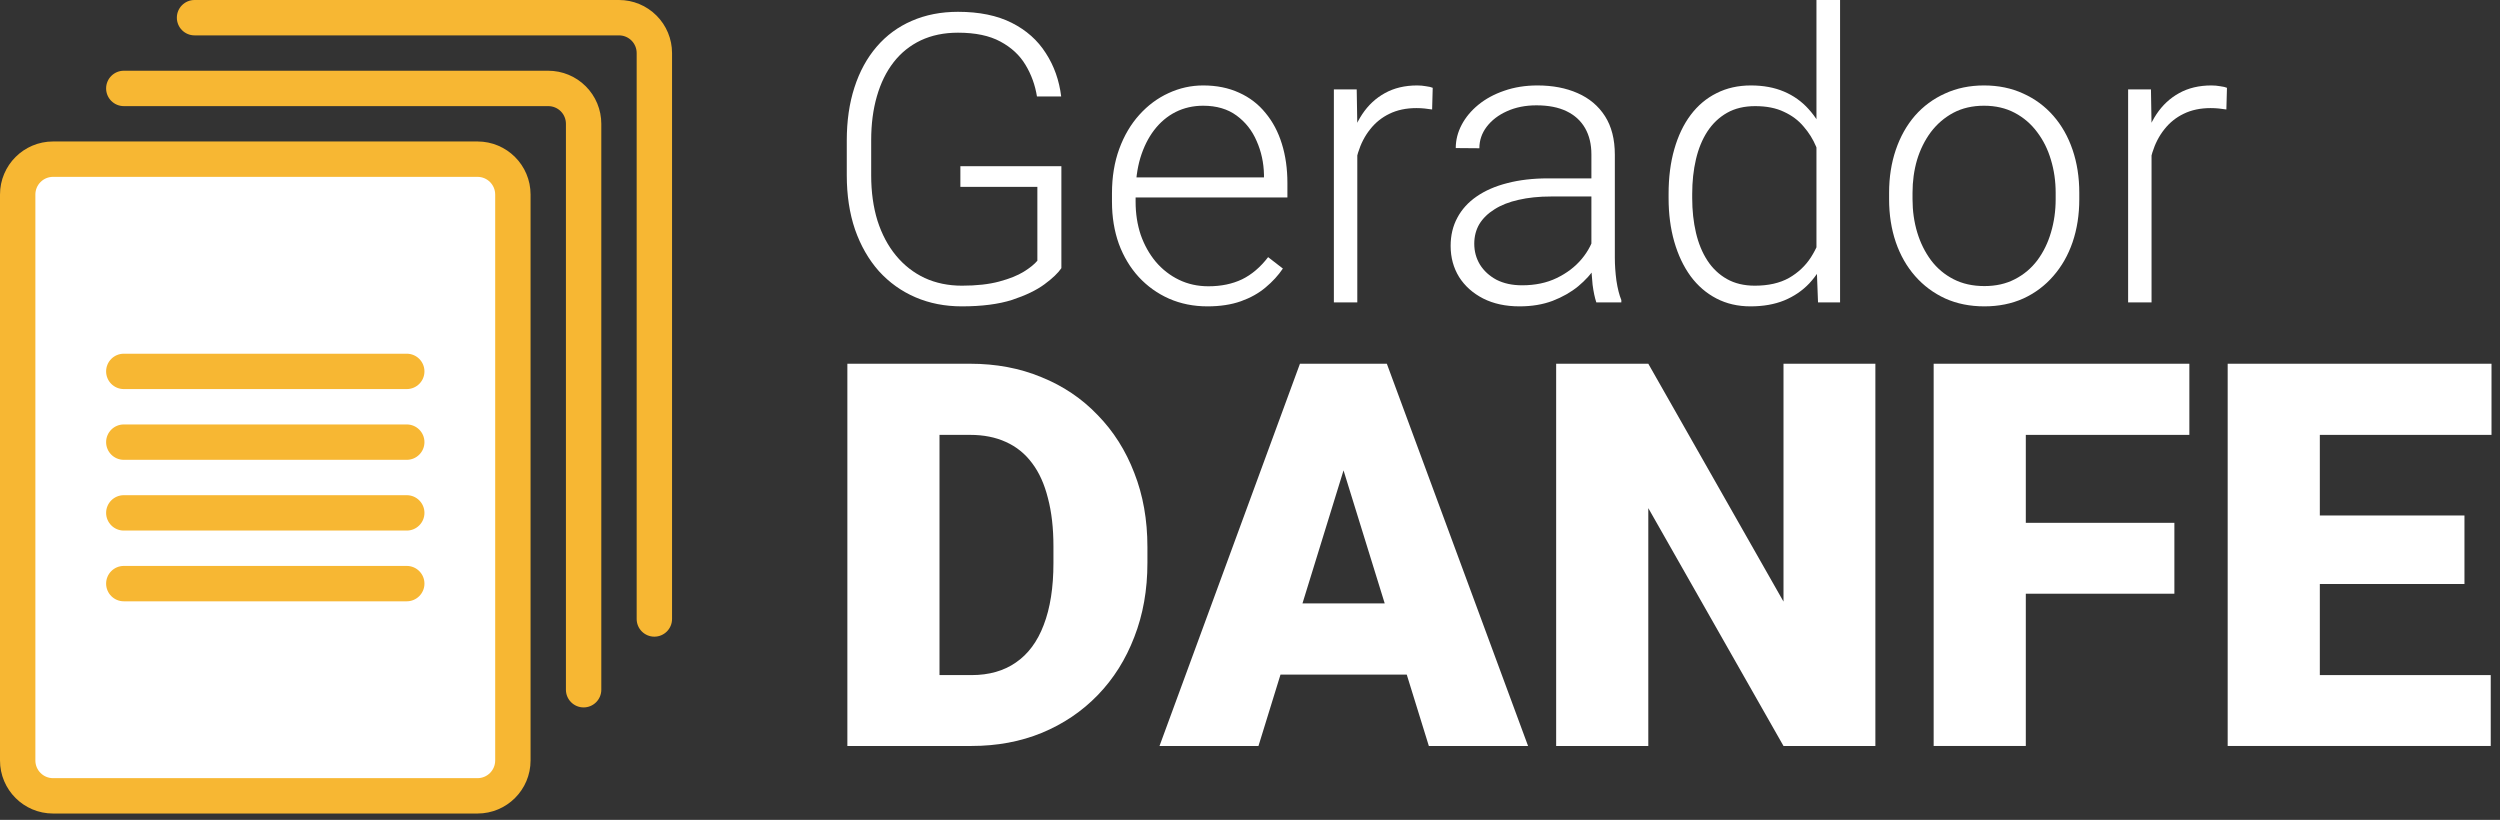 <svg width="186" height="61" viewBox="0 0 186 61" fill="none" xmlns="http://www.w3.org/2000/svg">
<rect x="0" y="0" width="186" height="61" fill="#333333" stroke="none"/>
<rect x="2.056" y="11.883" width="34.91" height="47.245" fill="white"/>
<path fill-rule="evenodd" clip-rule="evenodd" d="M39.474 14.474C39.474 12.293 37.707 10.526 35.526 10.526C28.745 10.526 10.729 10.526 3.947 10.526C1.767 10.526 0 12.293 0 14.474V56.579C0 58.759 1.767 60.526 3.947 60.526H35.526C37.707 60.526 39.474 58.759 39.474 56.579V14.474ZM36.842 14.474V56.579C36.842 57.305 36.253 57.895 35.526 57.895H3.947C3.221 57.895 2.632 57.305 2.632 56.579V14.474C2.632 13.747 3.221 13.158 3.947 13.158H35.526C36.253 13.158 36.842 13.747 36.842 14.474ZM44.737 51.316V9.211C44.737 8.163 44.321 7.159 43.58 6.42C42.841 5.679 41.837 5.263 40.789 5.263H9.211C8.484 5.263 7.895 5.853 7.895 6.579C7.895 7.305 8.484 7.895 9.211 7.895H40.789C41.138 7.895 41.474 8.033 41.72 8.28C41.967 8.526 42.105 8.862 42.105 9.211V51.316C42.105 52.042 42.695 52.632 43.421 52.632C44.147 52.632 44.737 52.042 44.737 51.316ZM50 46.053V3.947C50 2.9 49.584 1.896 48.843 1.157C48.104 0.416 47.1 0 46.053 0H14.474C13.747 0 13.158 0.589 13.158 1.316C13.158 2.042 13.747 2.632 14.474 2.632H46.053C46.401 2.632 46.737 2.77 46.983 3.017C47.23 3.263 47.368 3.599 47.368 3.947V46.053C47.368 46.779 47.958 47.368 48.684 47.368C49.41 47.368 50 46.779 50 46.053ZM9.211 44.737H30.263C30.989 44.737 31.579 44.147 31.579 43.421C31.579 42.695 30.989 42.105 30.263 42.105H9.211C8.484 42.105 7.895 42.695 7.895 43.421C7.895 44.147 8.484 44.737 9.211 44.737ZM9.211 39.474H30.263C30.989 39.474 31.579 38.884 31.579 38.158C31.579 37.432 30.989 36.842 30.263 36.842H9.211C8.484 36.842 7.895 37.432 7.895 38.158C7.895 38.884 8.484 39.474 9.211 39.474ZM9.211 34.211H30.263C30.989 34.211 31.579 33.621 31.579 32.895C31.579 32.168 30.989 31.579 30.263 31.579H9.211C8.484 31.579 7.895 32.168 7.895 32.895C7.895 33.621 8.484 34.211 9.211 34.211ZM9.211 28.947H30.263C30.989 28.947 31.579 28.358 31.579 27.632C31.579 26.905 30.989 26.316 30.263 26.316H9.211C8.484 26.316 7.895 26.905 7.895 27.632C7.895 28.358 8.484 28.947 9.211 28.947Z" fill="#F7B733"/>
<path d="M78.967 12.363V19.951C78.723 20.312 78.303 20.713 77.707 21.152C77.111 21.592 76.311 21.977 75.305 22.31C74.299 22.632 73.049 22.793 71.555 22.793C70.305 22.793 69.157 22.568 68.112 22.119C67.067 21.67 66.159 21.02 65.388 20.171C64.626 19.311 64.035 18.281 63.615 17.08C63.205 15.879 63 14.531 63 13.037V10.459C63 8.994 63.19 7.676 63.571 6.504C63.952 5.322 64.504 4.312 65.227 3.472C65.949 2.632 66.818 1.992 67.834 1.553C68.859 1.104 70.007 0.879 71.276 0.879C72.858 0.879 74.191 1.152 75.275 1.699C76.359 2.246 77.204 2.998 77.81 3.955C78.425 4.902 78.806 5.977 78.952 7.178H77.15C77.014 6.328 76.731 5.547 76.301 4.834C75.871 4.111 75.246 3.53 74.426 3.091C73.615 2.651 72.565 2.432 71.276 2.432C70.241 2.432 69.318 2.622 68.508 3.003C67.707 3.384 67.033 3.926 66.486 4.629C65.939 5.332 65.524 6.177 65.241 7.163C64.958 8.14 64.816 9.229 64.816 10.43V13.037C64.816 14.287 64.973 15.415 65.285 16.421C65.607 17.427 66.066 18.291 66.662 19.014C67.258 19.736 67.971 20.293 68.801 20.684C69.631 21.064 70.554 21.255 71.569 21.255C72.653 21.255 73.576 21.152 74.338 20.947C75.1 20.742 75.71 20.498 76.169 20.215C76.638 19.922 76.975 19.648 77.18 19.395V13.901H71.452V12.363H78.967Z" fill="white"/>
<path d="M89.836 22.793C88.801 22.793 87.849 22.602 86.98 22.222C86.12 21.841 85.368 21.304 84.724 20.61C84.089 19.917 83.596 19.097 83.244 18.149C82.902 17.192 82.731 16.148 82.731 15.015V14.385C82.731 13.164 82.912 12.06 83.273 11.074C83.635 10.088 84.133 9.243 84.768 8.54C85.402 7.837 86.125 7.3 86.936 6.929C87.756 6.548 88.615 6.357 89.514 6.357C90.519 6.357 91.413 6.538 92.194 6.899C92.976 7.251 93.63 7.754 94.157 8.408C94.694 9.053 95.1 9.819 95.373 10.708C95.647 11.587 95.783 12.559 95.783 13.623V14.692H83.786V13.198H94.04V12.993C94.02 12.104 93.84 11.274 93.498 10.503C93.166 9.722 92.668 9.087 92.004 8.599C91.34 8.11 90.51 7.866 89.514 7.866C88.772 7.866 88.088 8.022 87.463 8.335C86.848 8.647 86.315 9.097 85.866 9.683C85.427 10.259 85.085 10.947 84.841 11.748C84.606 12.539 84.489 13.418 84.489 14.385V15.015C84.489 15.894 84.616 16.714 84.87 17.476C85.134 18.227 85.505 18.892 85.983 19.468C86.472 20.044 87.048 20.493 87.712 20.815C88.376 21.138 89.108 21.299 89.909 21.299C90.847 21.299 91.677 21.128 92.399 20.786C93.122 20.435 93.772 19.883 94.348 19.131L95.446 19.98C95.105 20.488 94.675 20.957 94.157 21.387C93.649 21.816 93.039 22.158 92.326 22.412C91.613 22.666 90.783 22.793 89.836 22.793Z" fill="white"/>
<path d="M100.983 9.272V22.5H99.24V6.65H100.939L100.983 9.272ZM106.594 6.533L106.55 8.145C106.354 8.115 106.164 8.091 105.979 8.071C105.793 8.052 105.593 8.042 105.378 8.042C104.616 8.042 103.947 8.184 103.371 8.467C102.805 8.74 102.326 9.126 101.936 9.624C101.545 10.112 101.247 10.688 101.042 11.352C100.837 12.007 100.72 12.71 100.69 13.462L100.046 13.711C100.046 12.676 100.153 11.714 100.368 10.825C100.583 9.937 100.91 9.16 101.35 8.496C101.799 7.822 102.36 7.3 103.034 6.929C103.718 6.548 104.519 6.357 105.437 6.357C105.661 6.357 105.881 6.377 106.096 6.416C106.32 6.445 106.486 6.484 106.594 6.533Z" fill="white"/>
<path d="M118.4 19.658V11.484C118.4 10.732 118.244 10.083 117.932 9.536C117.619 8.989 117.16 8.569 116.555 8.276C115.949 7.983 115.202 7.837 114.313 7.837C113.493 7.837 112.761 7.983 112.116 8.276C111.481 8.56 110.979 8.945 110.607 9.434C110.246 9.912 110.065 10.444 110.065 11.03L108.308 11.016C108.308 10.42 108.454 9.844 108.747 9.287C109.04 8.73 109.455 8.232 109.992 7.793C110.529 7.354 111.169 7.007 111.911 6.753C112.663 6.489 113.488 6.357 114.387 6.357C115.52 6.357 116.516 6.548 117.375 6.929C118.244 7.31 118.923 7.881 119.411 8.643C119.899 9.404 120.144 10.361 120.144 11.514V19.175C120.144 19.722 120.183 20.288 120.261 20.874C120.349 21.46 120.471 21.943 120.627 22.324V22.5H118.767C118.649 22.148 118.557 21.709 118.488 21.182C118.43 20.645 118.4 20.137 118.4 19.658ZM118.811 13.271L118.84 14.619H115.397C114.499 14.619 113.693 14.702 112.98 14.868C112.277 15.024 111.682 15.259 111.193 15.571C110.705 15.874 110.329 16.24 110.065 16.67C109.812 17.1 109.685 17.588 109.685 18.135C109.685 18.701 109.826 19.219 110.109 19.688C110.402 20.156 110.812 20.532 111.34 20.815C111.877 21.089 112.512 21.226 113.244 21.226C114.221 21.226 115.08 21.045 115.822 20.684C116.574 20.322 117.194 19.849 117.683 19.263C118.171 18.677 118.498 18.037 118.664 17.344L119.426 18.355C119.299 18.843 119.064 19.346 118.723 19.863C118.391 20.371 117.956 20.85 117.419 21.299C116.882 21.738 116.247 22.1 115.515 22.383C114.792 22.656 113.972 22.793 113.054 22.793C112.019 22.793 111.115 22.598 110.344 22.207C109.582 21.816 108.986 21.284 108.557 20.61C108.137 19.927 107.927 19.155 107.927 18.296C107.927 17.515 108.093 16.816 108.425 16.201C108.757 15.576 109.235 15.049 109.86 14.619C110.495 14.18 111.257 13.848 112.146 13.623C113.044 13.389 114.05 13.271 115.163 13.271H118.811Z" fill="white"/>
<path d="M135.144 19.424V0H136.901V22.5H135.261L135.144 19.424ZM124.143 14.736V14.429C124.143 13.198 124.284 12.09 124.567 11.104C124.851 10.107 125.256 9.258 125.783 8.555C126.32 7.842 126.965 7.3 127.717 6.929C128.469 6.548 129.318 6.357 130.266 6.357C131.193 6.357 132.014 6.509 132.727 6.812C133.439 7.114 134.05 7.549 134.558 8.115C135.075 8.682 135.49 9.355 135.803 10.137C136.125 10.918 136.359 11.787 136.506 12.744V16.655C136.389 17.554 136.174 18.379 135.861 19.131C135.549 19.873 135.134 20.523 134.616 21.079C134.099 21.626 133.474 22.051 132.741 22.354C132.019 22.646 131.184 22.793 130.236 22.793C129.299 22.793 128.454 22.598 127.702 22.207C126.95 21.816 126.311 21.265 125.783 20.552C125.256 19.829 124.851 18.975 124.567 17.988C124.284 17.002 124.143 15.918 124.143 14.736ZM125.9 14.429V14.736C125.9 15.664 125.993 16.523 126.179 17.314C126.364 18.105 126.647 18.794 127.028 19.38C127.409 19.966 127.893 20.425 128.479 20.757C129.064 21.089 129.758 21.255 130.559 21.255C131.564 21.255 132.409 21.064 133.093 20.684C133.776 20.293 134.323 19.78 134.733 19.145C135.144 18.501 135.441 17.798 135.627 17.036V12.48C135.51 11.963 135.339 11.435 135.114 10.898C134.89 10.361 134.582 9.868 134.191 9.419C133.811 8.96 133.322 8.594 132.727 8.32C132.141 8.037 131.428 7.896 130.588 7.896C129.777 7.896 129.079 8.062 128.493 8.394C127.907 8.726 127.419 9.189 127.028 9.785C126.647 10.371 126.364 11.06 126.179 11.851C125.993 12.642 125.9 13.501 125.9 14.429Z" fill="white"/>
<path d="M140.549 14.824V14.341C140.549 13.188 140.715 12.124 141.047 11.148C141.379 10.171 141.853 9.326 142.468 8.613C143.093 7.9 143.84 7.349 144.709 6.958C145.578 6.558 146.545 6.357 147.609 6.357C148.684 6.357 149.655 6.558 150.524 6.958C151.394 7.349 152.141 7.9 152.766 8.613C153.391 9.326 153.869 10.171 154.201 11.148C154.533 12.124 154.699 13.188 154.699 14.341V14.824C154.699 15.977 154.533 17.041 154.201 18.018C153.869 18.984 153.391 19.824 152.766 20.537C152.15 21.25 151.408 21.807 150.539 22.207C149.67 22.598 148.703 22.793 147.639 22.793C146.564 22.793 145.593 22.598 144.724 22.207C143.854 21.807 143.107 21.25 142.482 20.537C141.857 19.824 141.379 18.984 141.047 18.018C140.715 17.041 140.549 15.977 140.549 14.824ZM142.292 14.341V14.824C142.292 15.693 142.409 16.519 142.644 17.3C142.878 18.071 143.22 18.76 143.669 19.365C144.118 19.961 144.675 20.43 145.339 20.771C146.003 21.113 146.77 21.284 147.639 21.284C148.498 21.284 149.255 21.113 149.909 20.771C150.573 20.43 151.13 19.961 151.579 19.365C152.028 18.76 152.365 18.071 152.59 17.3C152.824 16.519 152.941 15.693 152.941 14.824V14.341C152.941 13.481 152.824 12.666 152.59 11.895C152.365 11.123 152.023 10.435 151.564 9.829C151.115 9.224 150.559 8.745 149.895 8.394C149.23 8.042 148.469 7.866 147.609 7.866C146.75 7.866 145.988 8.042 145.324 8.394C144.67 8.745 144.113 9.224 143.654 9.829C143.205 10.435 142.863 11.123 142.629 11.895C142.404 12.666 142.292 13.481 142.292 14.341Z" fill="white"/>
<path d="M160.075 9.272V22.5H158.332V6.65H160.031L160.075 9.272ZM165.686 6.533L165.642 8.145C165.446 8.115 165.256 8.091 165.07 8.071C164.885 8.052 164.685 8.042 164.47 8.042C163.708 8.042 163.039 8.184 162.463 8.467C161.896 8.74 161.418 9.126 161.027 9.624C160.637 10.112 160.339 10.688 160.134 11.352C159.929 12.007 159.812 12.71 159.782 13.462L159.138 13.711C159.138 12.676 159.245 11.714 159.46 10.825C159.675 9.937 160.002 9.16 160.441 8.496C160.891 7.822 161.452 7.3 162.126 6.929C162.81 6.548 163.61 6.357 164.528 6.357C164.753 6.357 164.973 6.377 165.188 6.416C165.412 6.445 165.578 6.484 165.686 6.533Z" fill="white"/>
<path d="M72.282 55.5H65.974L66.013 50.227H72.282C73.584 50.227 74.685 49.914 75.583 49.289C76.495 48.664 77.185 47.733 77.653 46.496C78.135 45.246 78.376 43.71 78.376 41.887V40.656C78.376 39.289 78.239 38.091 77.966 37.062C77.705 36.021 77.315 35.155 76.794 34.465C76.273 33.762 75.622 33.234 74.841 32.883C74.073 32.531 73.187 32.355 72.185 32.355H65.856V27.062H72.185C74.112 27.062 75.876 27.395 77.478 28.059C79.092 28.71 80.485 29.647 81.657 30.871C82.842 32.082 83.754 33.521 84.392 35.188C85.043 36.841 85.368 38.677 85.368 40.695V41.887C85.368 43.892 85.043 45.728 84.392 47.395C83.754 49.061 82.849 50.5 81.677 51.711C80.505 52.922 79.118 53.859 77.517 54.523C75.928 55.175 74.183 55.5 72.282 55.5ZM69.899 27.062V55.5H63.044V27.062H69.899Z" fill="white"/>
<path d="M100.563 33.039L93.63 55.5H86.267L96.716 27.062H101.384L100.563 33.039ZM106.306 55.5L99.353 33.039L98.454 27.062H103.181L113.688 55.5H106.306ZM106.032 44.895V50.188H91.442V44.895H106.032Z" fill="white"/>
<path d="M139.528 27.062V55.5H132.692L122.634 37.805V55.5H115.778V27.062H122.634L132.692 44.758V27.062H139.528Z" fill="white"/>
<path d="M150.72 27.062V55.5H143.864V27.062H150.72ZM161.774 38.898V44.172H148.767V38.898H161.774ZM162.888 27.062V32.355H148.767V27.062H162.888Z" fill="white"/>
<path d="M185.31 50.227V55.5H170.153V50.227H185.31ZM172.595 27.062V55.5H165.739V27.062H172.595ZM183.356 38.352V43.449H170.153V38.352H183.356ZM185.368 27.062V32.355H170.153V27.062H185.368Z" fill="white"/>
</svg>
